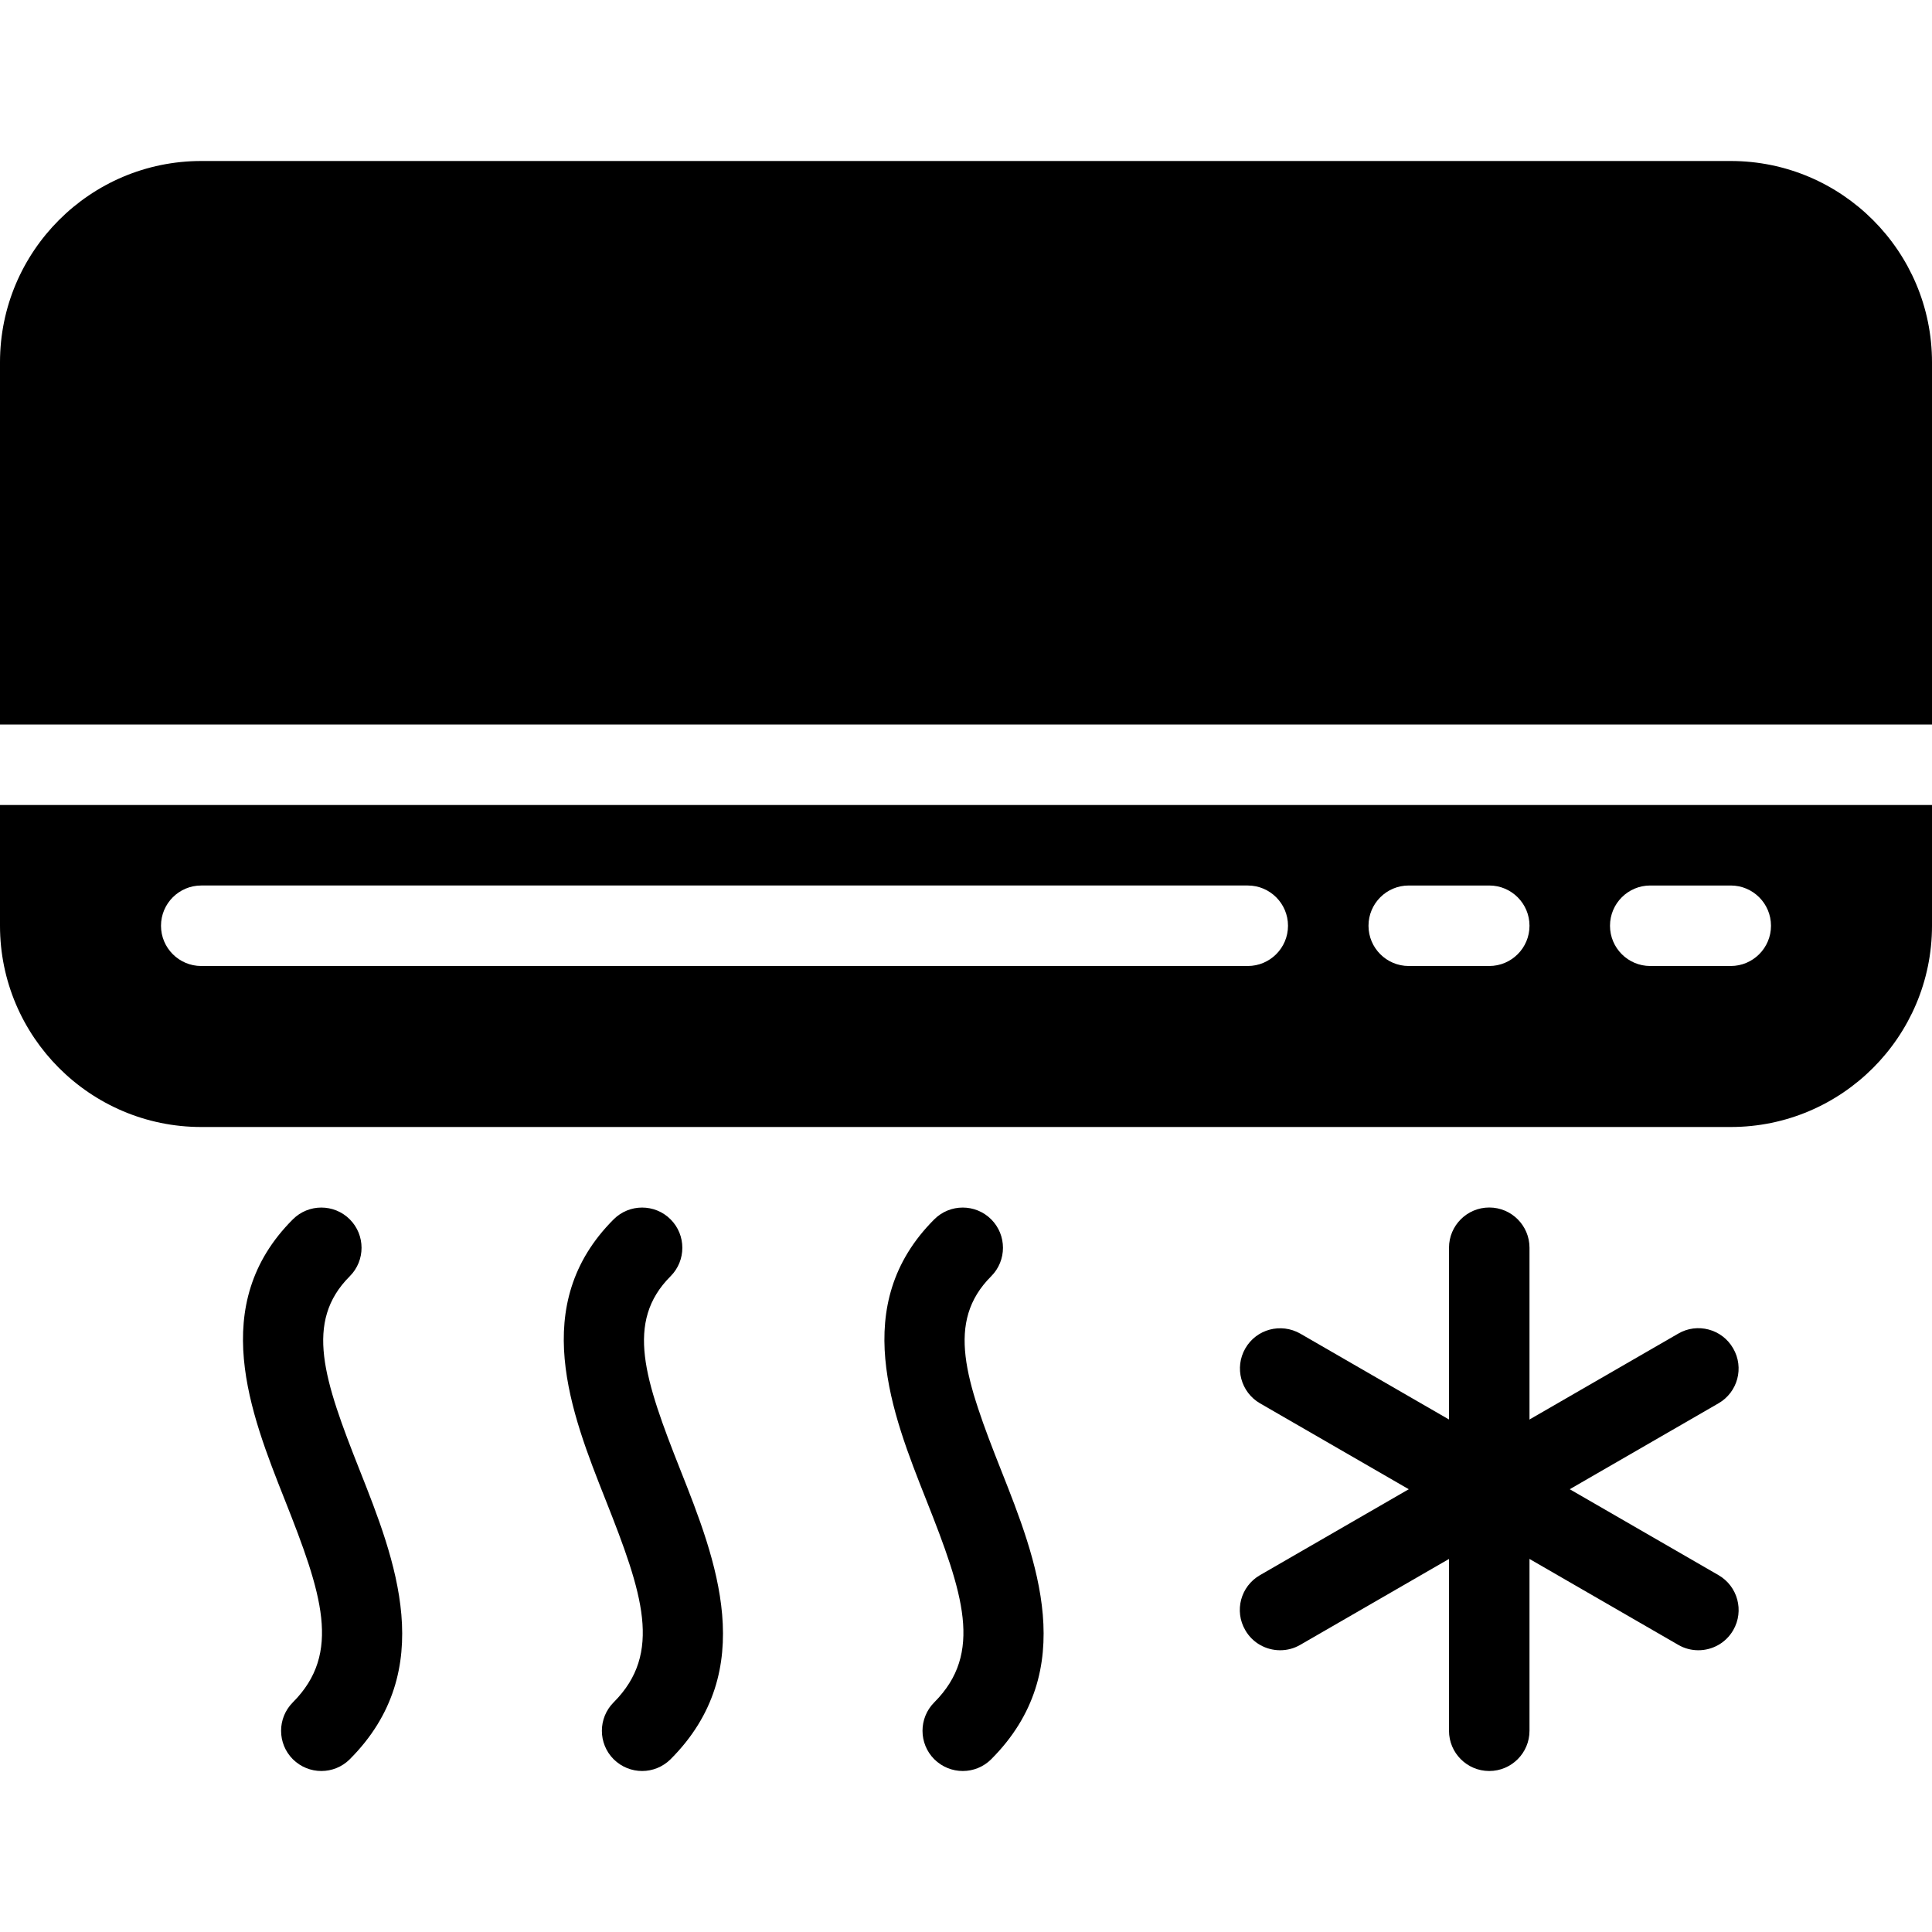 <?xml version="1.0" encoding="iso-8859-1"?>
<!-- Generator: Adobe Illustrator 19.0.0, SVG Export Plug-In . SVG Version: 6.00 Build 0)  -->
<svg version="1.1" id="Layer_1" xmlns="http://www.w3.org/2000/svg" xmlns:xlink="http://www.w3.org/1999/xlink" x="0px" y="0px"
	 viewBox="0 0 24 24" style="enable-background:new 0 0 24 24;" xml:space="preserve">
<g>
	<g>
		<path d="M3.992,22c-0.128,0-0.256-0.049-0.354-0.146c-0.195-0.195-0.195-0.512,0-0.707c0.611-0.612,0.36-1.354-0.1-2.515
			c-0.428-1.08-0.961-2.424,0.1-3.485c0.195-0.195,0.512-0.195,0.707,0s0.195,0.512,0,0.707c-0.567,0.567-0.322,1.285,0.123,2.409
			c0.438,1.106,0.984,2.483-0.123,3.591C4.248,21.951,4.12,22,3.992,22z"/>
	</g>
	<g>
		<path d="M7.977,22c-0.128,0-0.256-0.049-0.354-0.146c-0.195-0.195-0.195-0.512,0-0.707c0.611-0.612,0.36-1.354-0.1-2.515
			c-0.428-1.08-0.961-2.424,0.1-3.485c0.195-0.195,0.512-0.195,0.707,0s0.195,0.512,0,0.707c-0.567,0.567-0.322,1.285,0.123,2.409
			c0.438,1.106,0.984,2.483-0.123,3.591C8.232,21.951,8.104,22,7.977,22z"/>
	</g>
	<g>
		<path d="M11.96,22c-0.128,0-0.256-0.049-0.354-0.146c-0.195-0.195-0.195-0.512,0-0.707c0.611-0.612,0.36-1.354-0.1-2.515
			c-0.428-1.08-0.961-2.424,0.1-3.485c0.195-0.195,0.512-0.195,0.707,0s0.195,0.512,0,0.707c-0.567,0.567-0.322,1.285,0.123,2.409
			c0.438,1.106,0.984,2.483-0.123,3.591C12.216,21.951,12.088,22,11.96,22z"/>
	</g>
	<g>
		<path d="M18.5,22c-0.276,0-0.5-0.224-0.5-0.5v-6c0-0.276,0.224-0.5,0.5-0.5s0.5,0.224,0.5,0.5v6C19,21.776,18.776,22,18.5,22z"/>
	</g>
	<g>
		<path d="M15.902,20.5c-0.172,0-0.341-0.089-0.433-0.25c-0.139-0.239-0.057-0.545,0.183-0.683l5.195-3
			c0.237-0.139,0.545-0.058,0.683,0.183c0.139,0.239,0.057,0.545-0.183,0.683l-5.195,3C16.073,20.479,15.987,20.5,15.902,20.5z"/>
	</g>
	<g>
		<path d="M21.098,20.5c-0.085,0-0.171-0.021-0.25-0.067l-5.195-3c-0.239-0.138-0.321-0.444-0.183-0.683
			c0.138-0.24,0.443-0.32,0.683-0.183l5.195,3c0.239,0.138,0.321,0.444,0.183,0.683C21.438,20.411,21.27,20.5,21.098,20.5z"/>
	</g>
	<g>
		<path d="M0,10v1.5C0,12.878,1.121,14,2.5,14h19c1.379,0,2.5-1.122,2.5-2.5V10H0z M15.5,12h-13C2.224,12,2,11.776,2,11.5
			S2.224,11,2.5,11h13c0.276,0,0.5,0.224,0.5,0.5S15.776,12,15.5,12z M18.5,12h-1c-0.276,0-0.5-0.224-0.5-0.5s0.224-0.5,0.5-0.5h1
			c0.276,0,0.5,0.224,0.5,0.5S18.776,12,18.5,12z M21.5,12h-1c-0.276,0-0.5-0.224-0.5-0.5s0.224-0.5,0.5-0.5h1
			c0.276,0,0.5,0.224,0.5,0.5S21.776,12,21.5,12z"/>
		<path d="M24,9V4.5C24,3.122,22.879,2,21.5,2h-19C1.121,2,0,3.122,0,4.5V9H24z"/>
	</g>
</g>
<g>
</g>
<g>
</g>
<g>
</g>
<g>
</g>
<g>
</g>
<g>
</g>
<g>
</g>
<g>
</g>
<g>
</g>
<g>
</g>
<g>
</g>
<g>
</g>
<g>
</g>
<g>
</g>
<g>
</g>
</svg>
